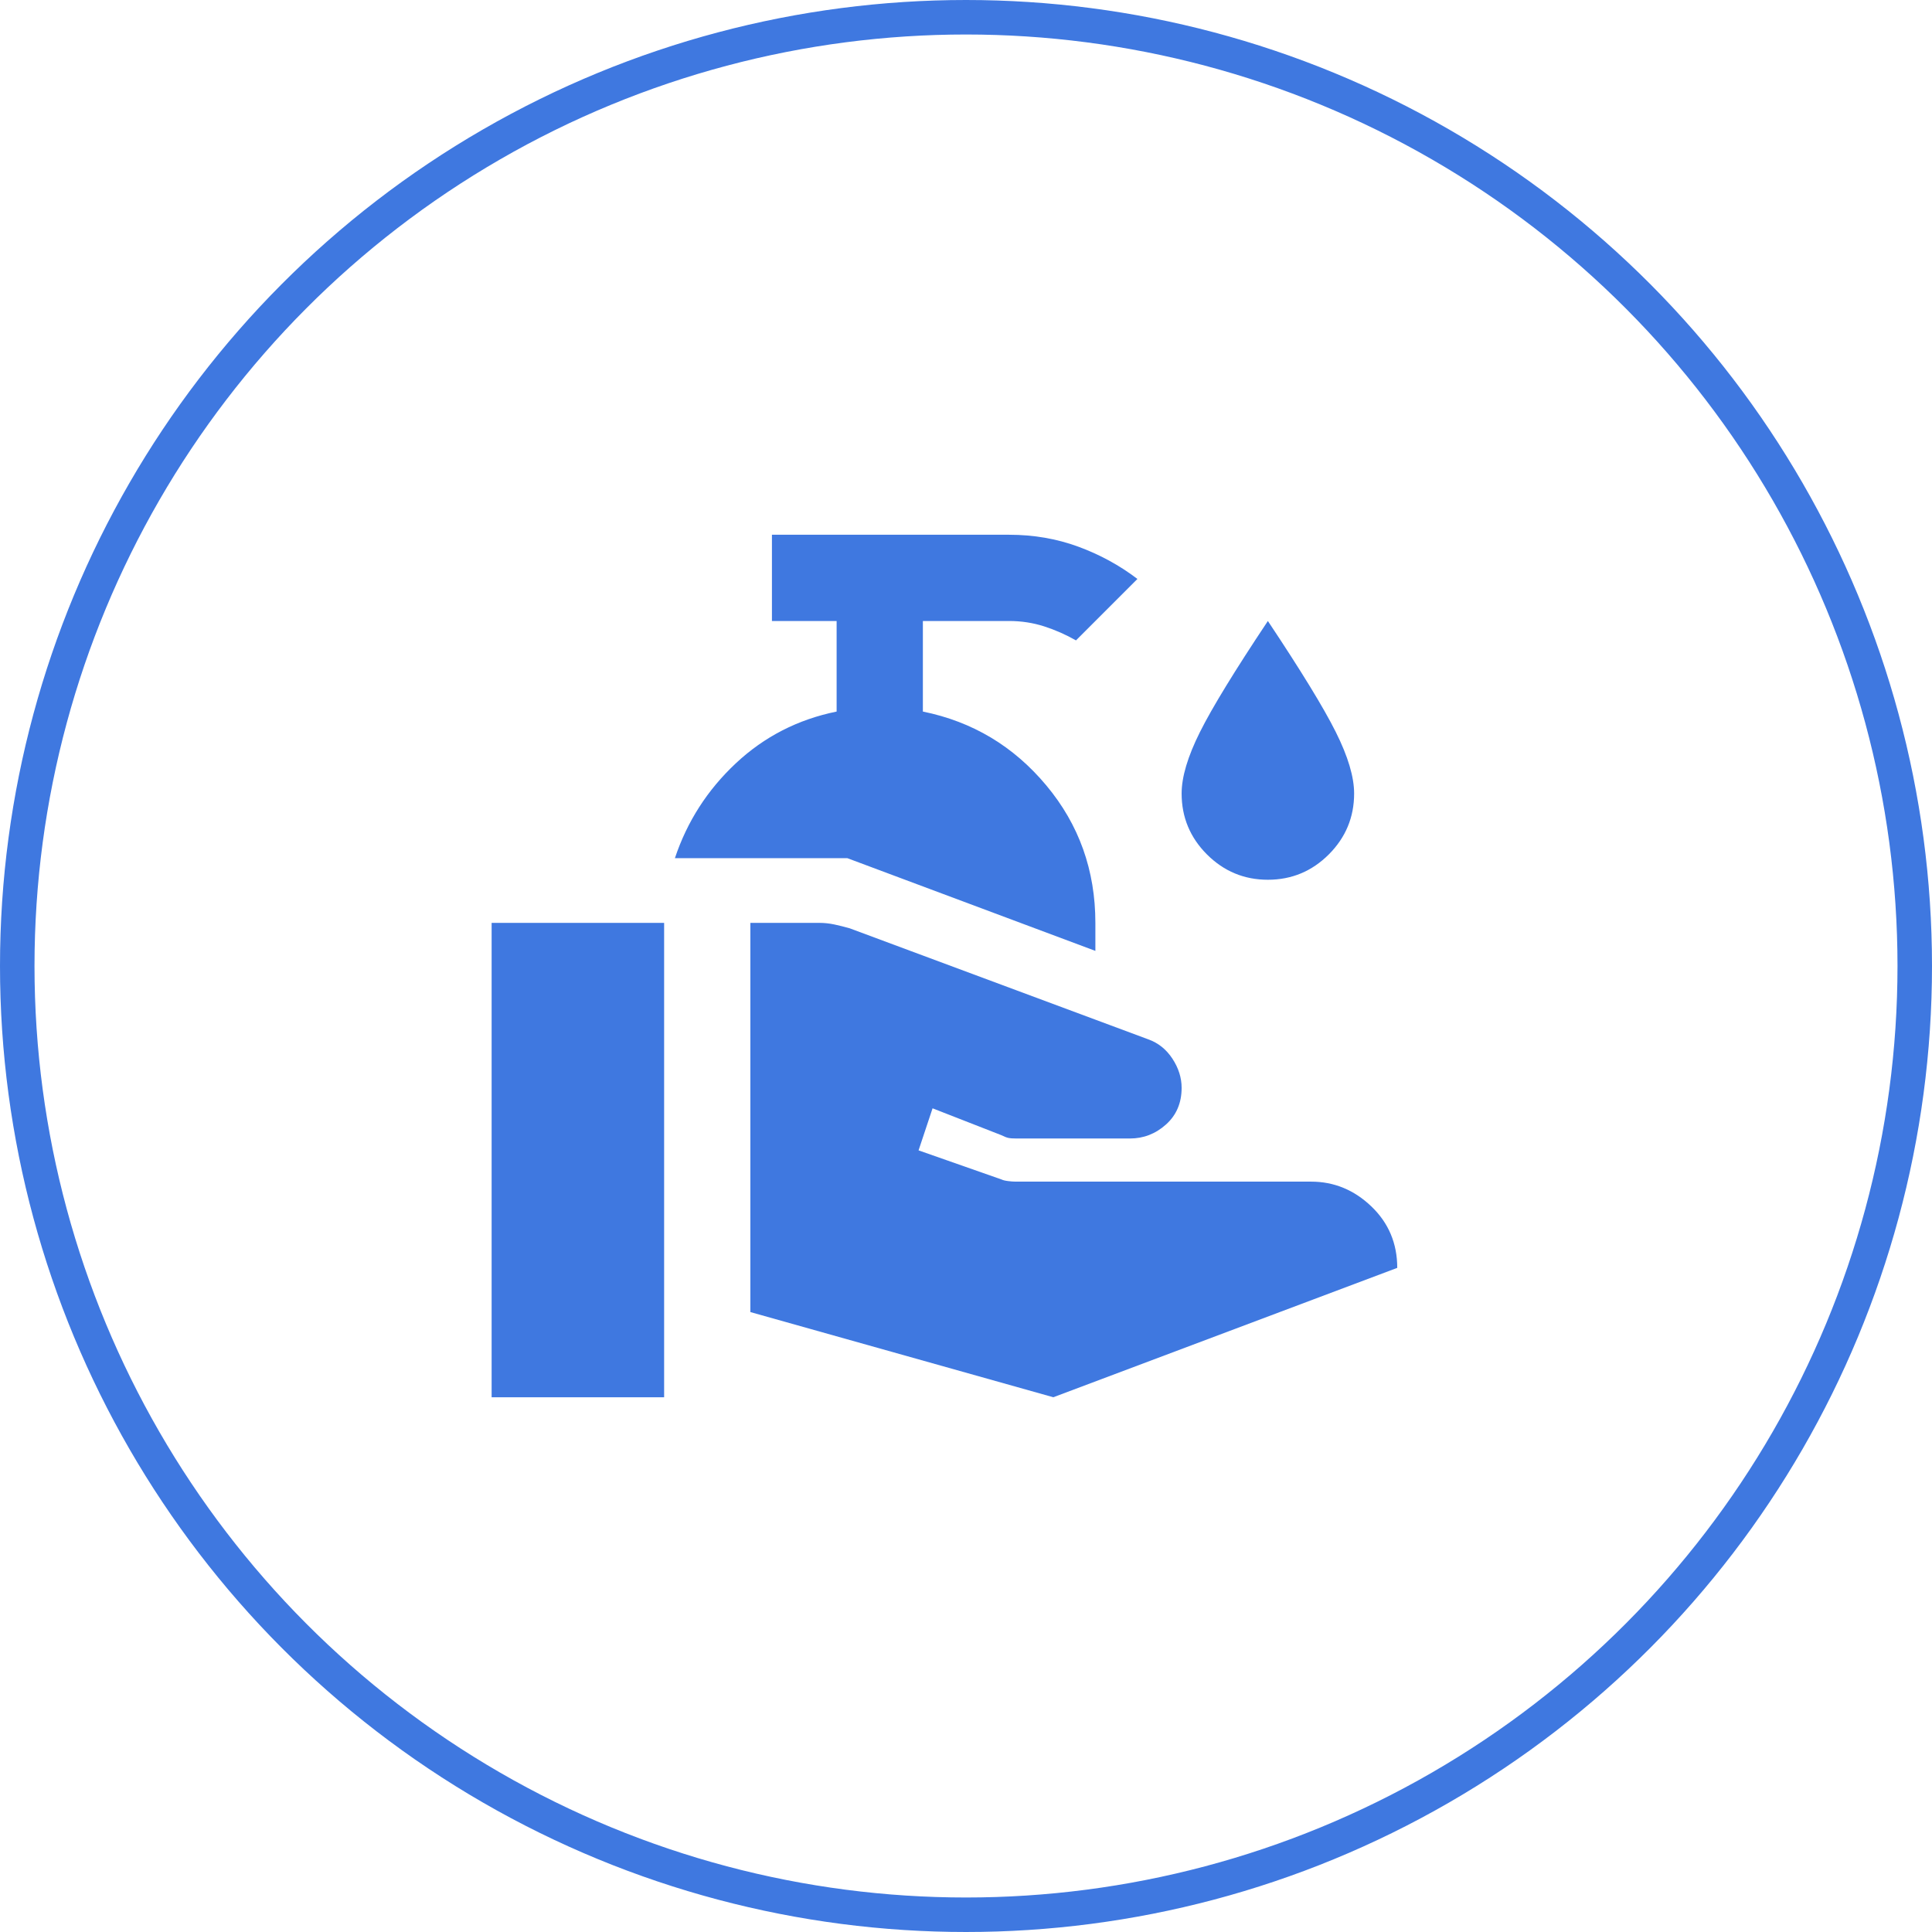 <svg width="56" height="56" viewBox="0 0 56 56" fill="none" xmlns="http://www.w3.org/2000/svg">
<mask id="mask0_1087_15647" style="mask-type:alpha" maskUnits="userSpaceOnUse" x="13" y="13" width="30" height="30">
<rect x="13" y="13" width="30" height="30" fill="#D9D9D9"/>
</mask>
<g mask="url(#mask0_1087_15647)">
<path d="M21.75 38.031V26.75H23.75C23.896 26.75 24.042 26.766 24.188 26.797C24.333 26.828 24.479 26.865 24.625 26.906L33.281 30.125C33.573 30.229 33.807 30.417 33.984 30.688C34.161 30.958 34.25 31.24 34.25 31.531C34.25 31.969 34.099 32.323 33.797 32.594C33.495 32.865 33.146 33 32.75 33H29.469C29.365 33 29.287 32.995 29.234 32.984C29.182 32.974 29.115 32.948 29.031 32.906L27.031 32.125L26.625 33.344L29.031 34.188C29.073 34.208 29.135 34.224 29.219 34.234C29.302 34.245 29.375 34.25 29.438 34.25H38C38.667 34.25 39.25 34.49 39.75 34.969C40.25 35.448 40.5 36.042 40.5 36.75L30.531 40.5L21.75 38.031ZM14.25 40.5V26.75H19.25V40.5H14.25ZM31.75 27.562L24.562 24.875H19.562C19.917 23.812 20.505 22.896 21.328 22.125C22.151 21.354 23.125 20.854 24.25 20.625V18H22.375V15.5H29.25C29.958 15.5 30.625 15.615 31.25 15.844C31.875 16.073 32.448 16.385 32.969 16.781L31.188 18.562C30.896 18.396 30.588 18.26 30.266 18.156C29.943 18.052 29.604 18 29.25 18H26.75V20.625C28.188 20.917 29.38 21.63 30.328 22.766C31.276 23.901 31.75 25.229 31.75 26.75V27.562ZM36.75 25.5C36.062 25.5 35.474 25.255 34.984 24.766C34.495 24.276 34.25 23.688 34.25 23C34.25 22.521 34.427 21.927 34.781 21.219C35.135 20.51 35.792 19.438 36.75 18C37.708 19.438 38.365 20.51 38.719 21.219C39.073 21.927 39.25 22.521 39.25 23C39.25 23.688 39.005 24.276 38.516 24.766C38.026 25.255 37.438 25.5 36.75 25.5Z" fill="#3F78E0"/>
</g>
<circle cx="28" cy="28" r="27.5" stroke="#3F78E0"/>
</svg>
